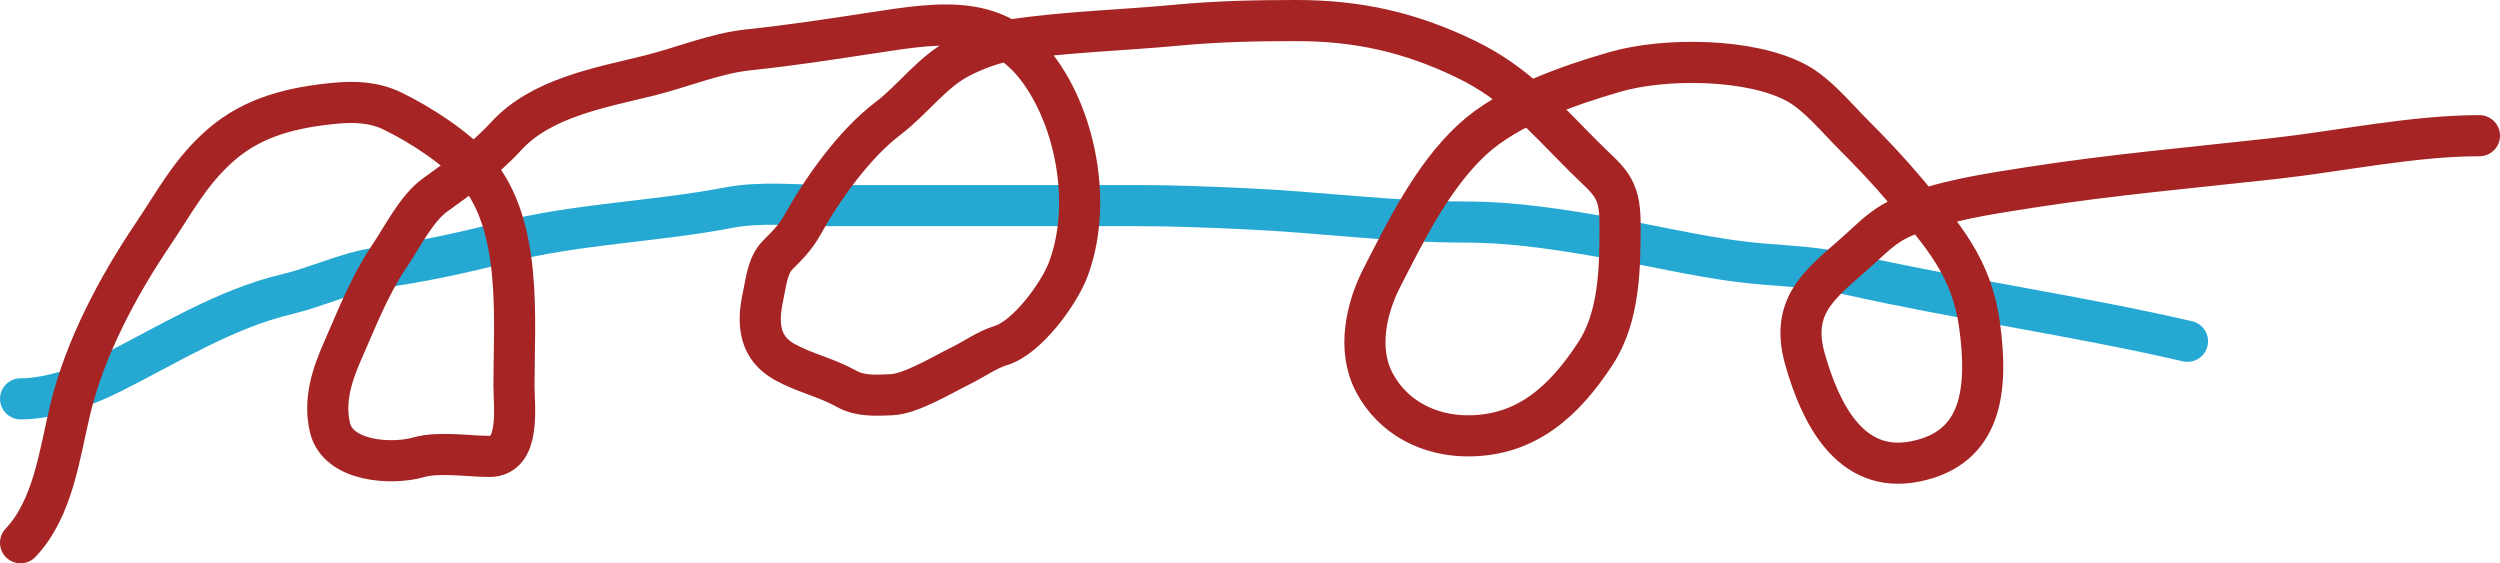 <svg width="608" height="137" viewBox="0 0 608 137" fill="none" xmlns="http://www.w3.org/2000/svg">
<rect width="608" height="137" fill="white"/>
<path d="M5 97C12.142 97 20.524 94.016 27 90.778C40.906 83.825 54.59 75.137 69.944 71.5C77.069 69.812 84.481 66.248 91.556 65.222C102.065 63.699 111.787 61.679 122.222 59C140.075 54.416 159.238 53.959 177.222 50.5C185.18 48.97 194.071 50 202.111 50C218.074 50 234.037 50 250 50C258.833 50 267.667 50 276.5 50C285.458 50 294.275 50.366 303.222 50.778C320.926 51.592 338.529 54 356.222 54C368.383 54 379.933 55.88 391.944 58C404.291 60.179 416.365 63.217 428.889 64.222C435.624 64.763 442.503 65.13 449.111 66.611C476.687 72.792 504.613 76.68 532 83" stroke="#25A9D2" stroke-width="10" stroke-linecap="round"/>
<path d="M5 132C12.997 123.559 14.474 110.323 17.111 99.444C20.71 84.598 28.624 69.703 37.111 57.111C42.624 48.932 46.439 41.489 53.944 35.056C61.798 28.324 71.279 26.084 81.5 25.111C86.355 24.649 91.002 24.855 95.444 27C102.061 30.194 111.184 36.046 115.889 41.667C127.082 55.036 125 77.407 125 93.778C125 98.978 126.679 111 119.056 111C113.908 111 106.764 109.797 101.778 111.222C95.367 113.054 82.151 112.377 80.222 103.889C78.703 97.204 80.811 91.025 83.444 85.056C86.764 77.53 89.983 69.25 94.611 62.444C97.707 57.892 101.28 50.657 105.778 47.444C111.53 43.336 118.284 38.41 123 33.222C131.67 23.685 146.169 21.305 158.056 18.333C166.007 16.346 173.949 12.97 182.111 12.111C191.975 11.073 201.585 9.619 211.389 8.111C230.156 5.224 244.401 2.785 254.889 20.389C262.378 32.959 265.134 51.341 259.778 65.556C257.571 71.412 249.829 82.052 243.5 84C239.913 85.104 236.887 87.379 233.556 89C229.152 91.142 221.537 95.817 216.778 96C213.014 96.145 209.235 96.421 205.889 94.556C200.822 91.731 195.608 90.702 190.778 88C184.792 84.652 184.064 78.984 185.556 72.167C186.287 68.823 186.61 64.557 189.111 62.056C191.527 59.639 193.49 57.685 195.167 54.667C200.123 45.745 207.822 34.967 216 28.778C221.956 24.27 226.764 17.422 233.444 14C237.443 11.952 241.831 10.328 246.278 9.667C259.427 7.712 273.142 7.364 286.389 6.111C296.107 5.192 305.556 5 315.278 5C330.216 5 342.982 7.841 356.5 14.389C368.737 20.316 375.664 28.553 385.167 38.056C391.154 44.043 394 45.22 394 54.333C394 64.772 393.973 76.874 388 86C380.342 97.7 371.147 106 357 106C347.585 106 338.783 101.632 334.222 93C329.997 85.001 332.263 74.929 336.111 67.444C342.054 55.886 348.422 42.894 358 34C366.799 25.829 381.42 20.781 392.722 17.5C404.838 13.983 425.804 14.116 437 20.222C441.989 22.943 446.542 28.542 450.611 32.611C455.103 37.103 459.36 41.582 463.444 46.444C472.379 57.081 479.529 64.936 481.444 79.167C483.521 94.596 482.2 108.938 465.778 112.222C449.815 115.415 442.644 100.2 439 87.444C434.885 73.041 444.2 68.182 453.778 59.222C456.541 56.637 459.314 54.267 462.889 52.778C472.577 48.741 483.659 47.152 493.889 45.556C513.543 42.489 533.352 40.755 553.111 38.556C569.257 36.759 586.83 33 603 33" stroke="#A62424" stroke-width="10" stroke-linecap="round"/>
</svg>
